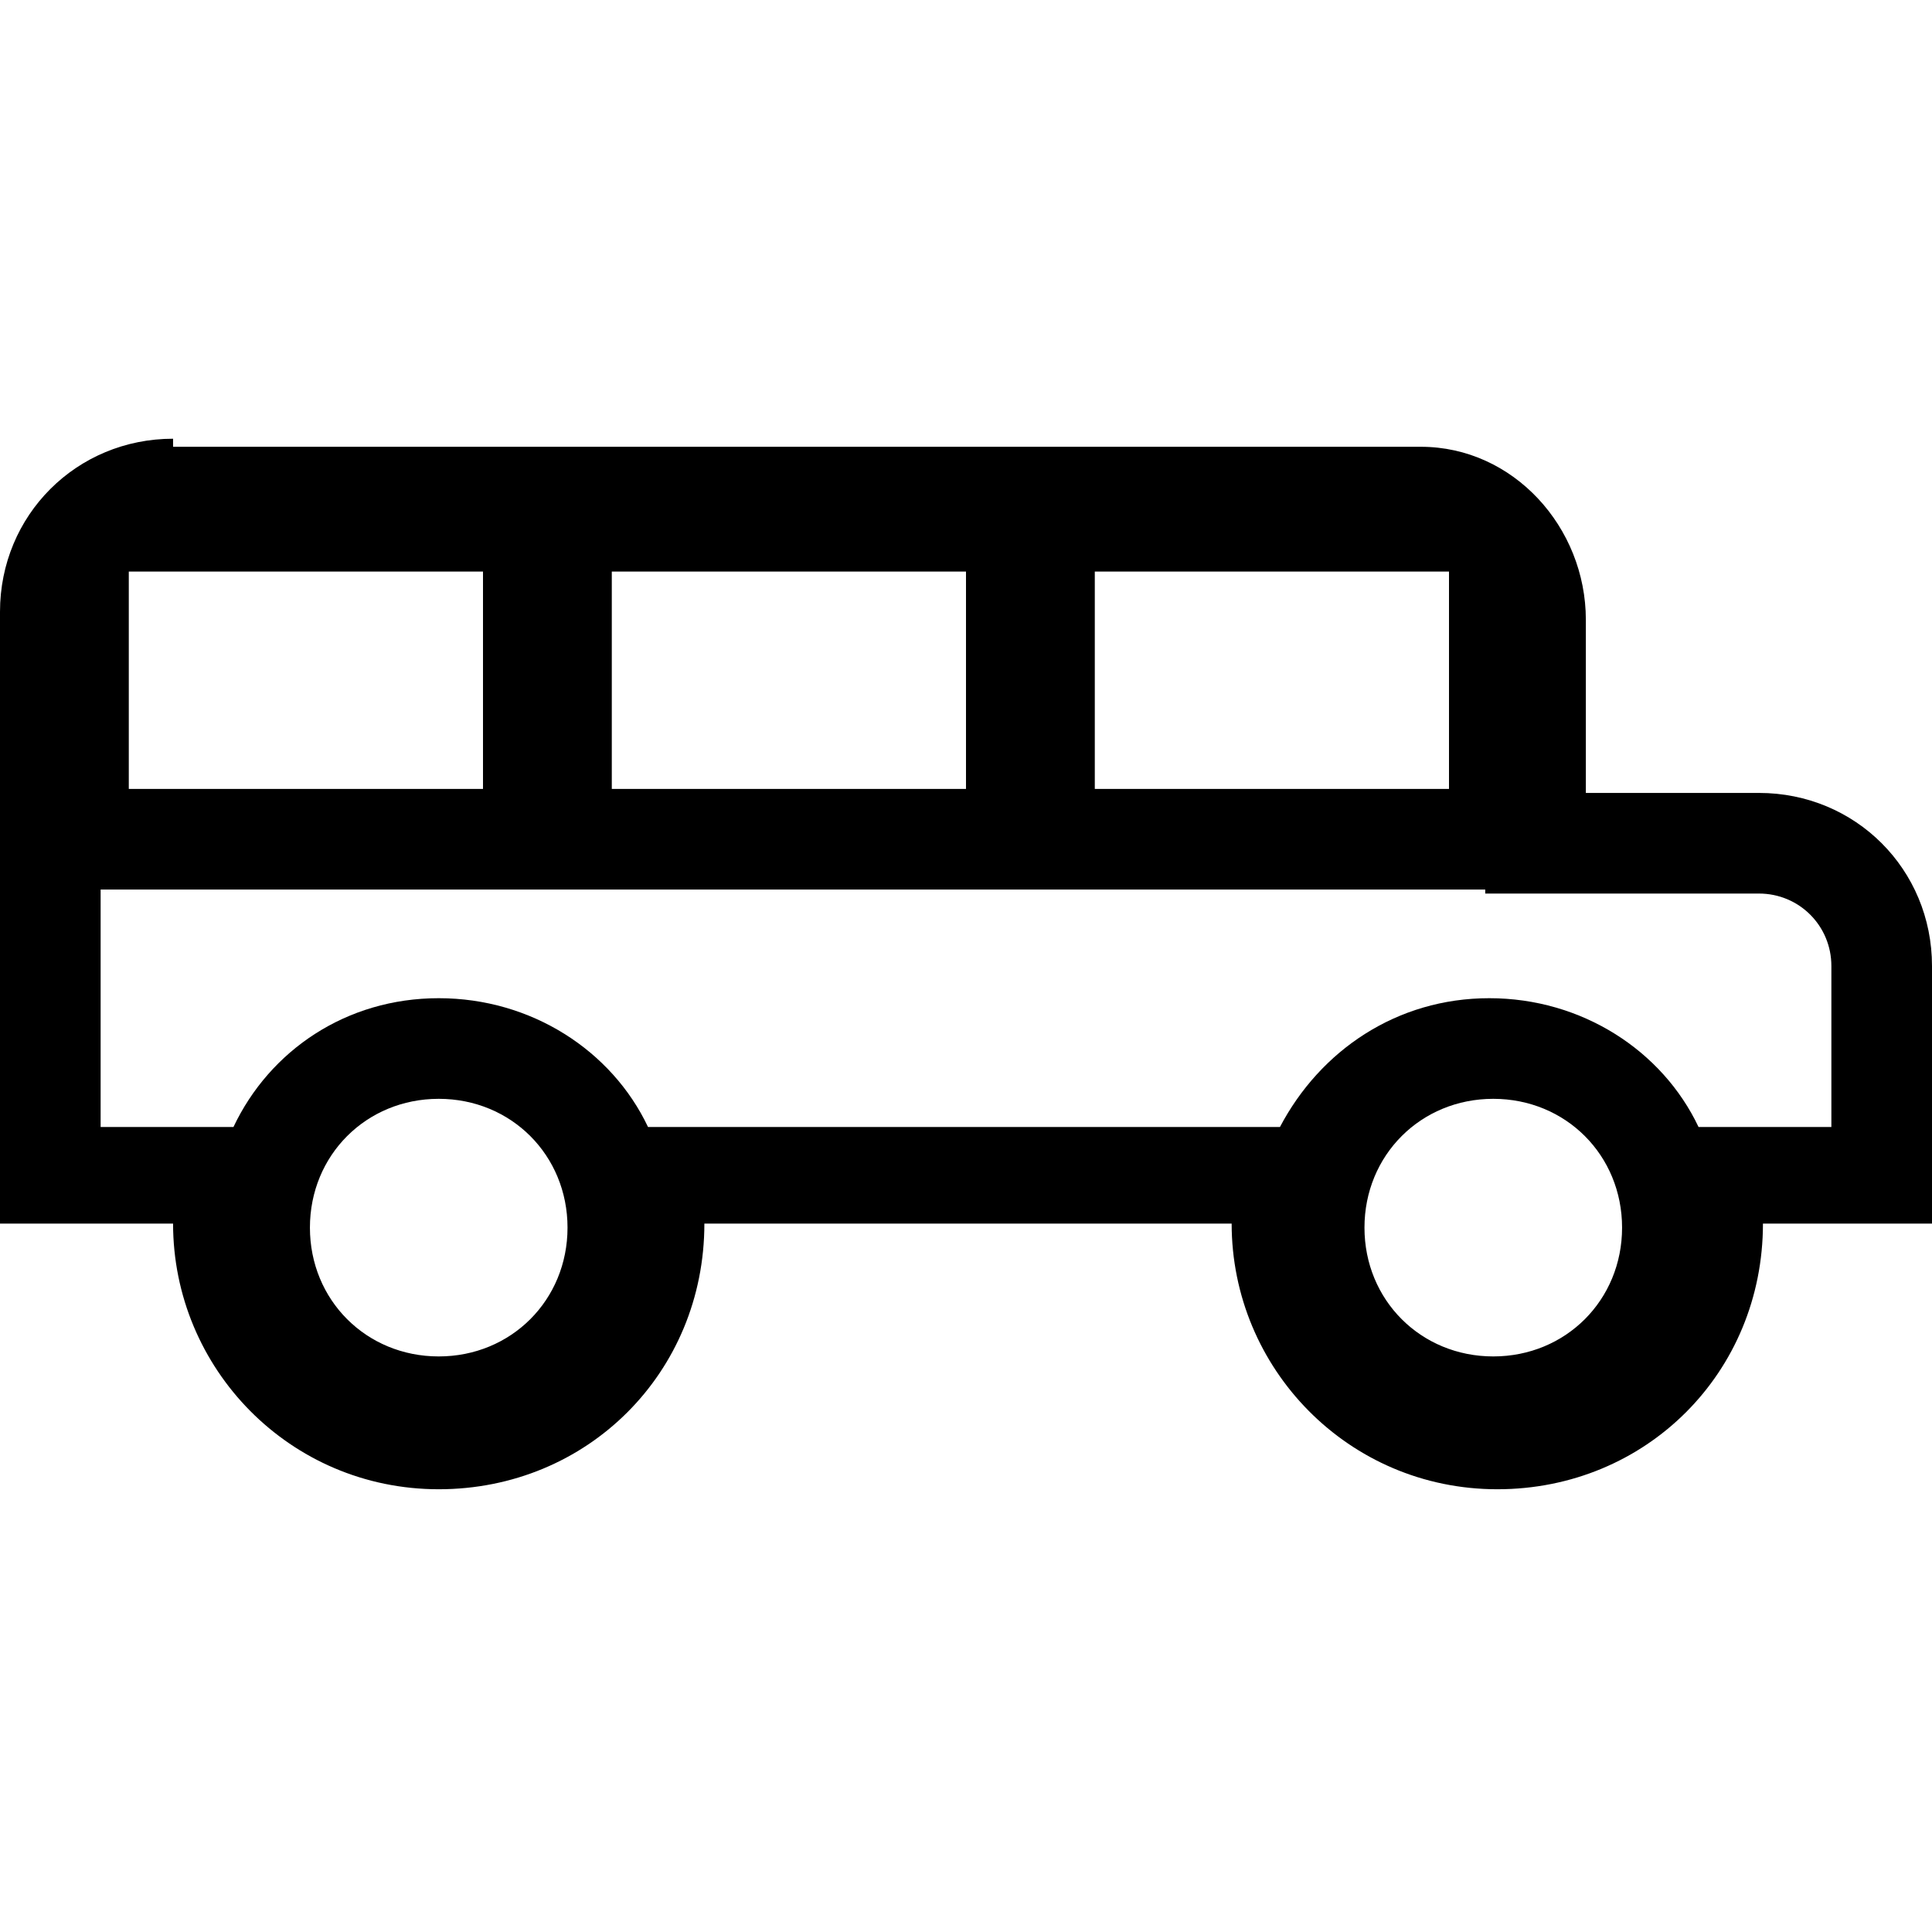 <svg enable-background="new 0 0 48 48" viewBox="0 0 48 48" xmlns="http://www.w3.org/2000/svg"><path d="m36.9 22.1v.1h2.5 4.3c1 0 1.8.8 1.8 1.8v4h-1.7-1.6c-.9-1.9-2.9-3.2-5.2-3.2s-4.2 1.3-5.2 3.2h-1.3-13-1.4c-.9-1.9-2.9-3.2-5.2-3.2s-4.2 1.3-5.1 3.2h-1.5-1.8v-5.9h.7 8.8.7 2.5 8.8.7 2.5 8.8zm-32.6-11.2c-2.4 0-4.3 1.9-4.3 4.3v15.2h4.3c0 3.6 2.9 6.6 6.6 6.6s6.6-2.9 6.6-6.6h13.1c0 3.6 2.9 6.6 6.6 6.6s6.6-2.9 6.6-6.6h4.2v-6.4c0-2.4-1.9-4.3-4.3-4.3h-4.3v-4.3c0-2.3-1.8-4.3-4.1-4.3-.1 0-.1 0-.2 0h-30.8zm22.9 8.7v-5.4h8.8v5.4zm-12 0v-5.4h8.8v5.4zm-12 0v-5.4h8.8v5.4zm33.9 14.1c-1.8 0-3.2-1.4-3.2-3.2s1.4-3.2 3.2-3.2 3.2 1.4 3.2 3.2-1.4 3.2-3.2 3.2zm-26.2 0c-1.8 0-3.2-1.4-3.2-3.2s1.4-3.2 3.2-3.2 3.2 1.4 3.2 3.2-1.4 3.2-3.2 3.2z"/></svg>